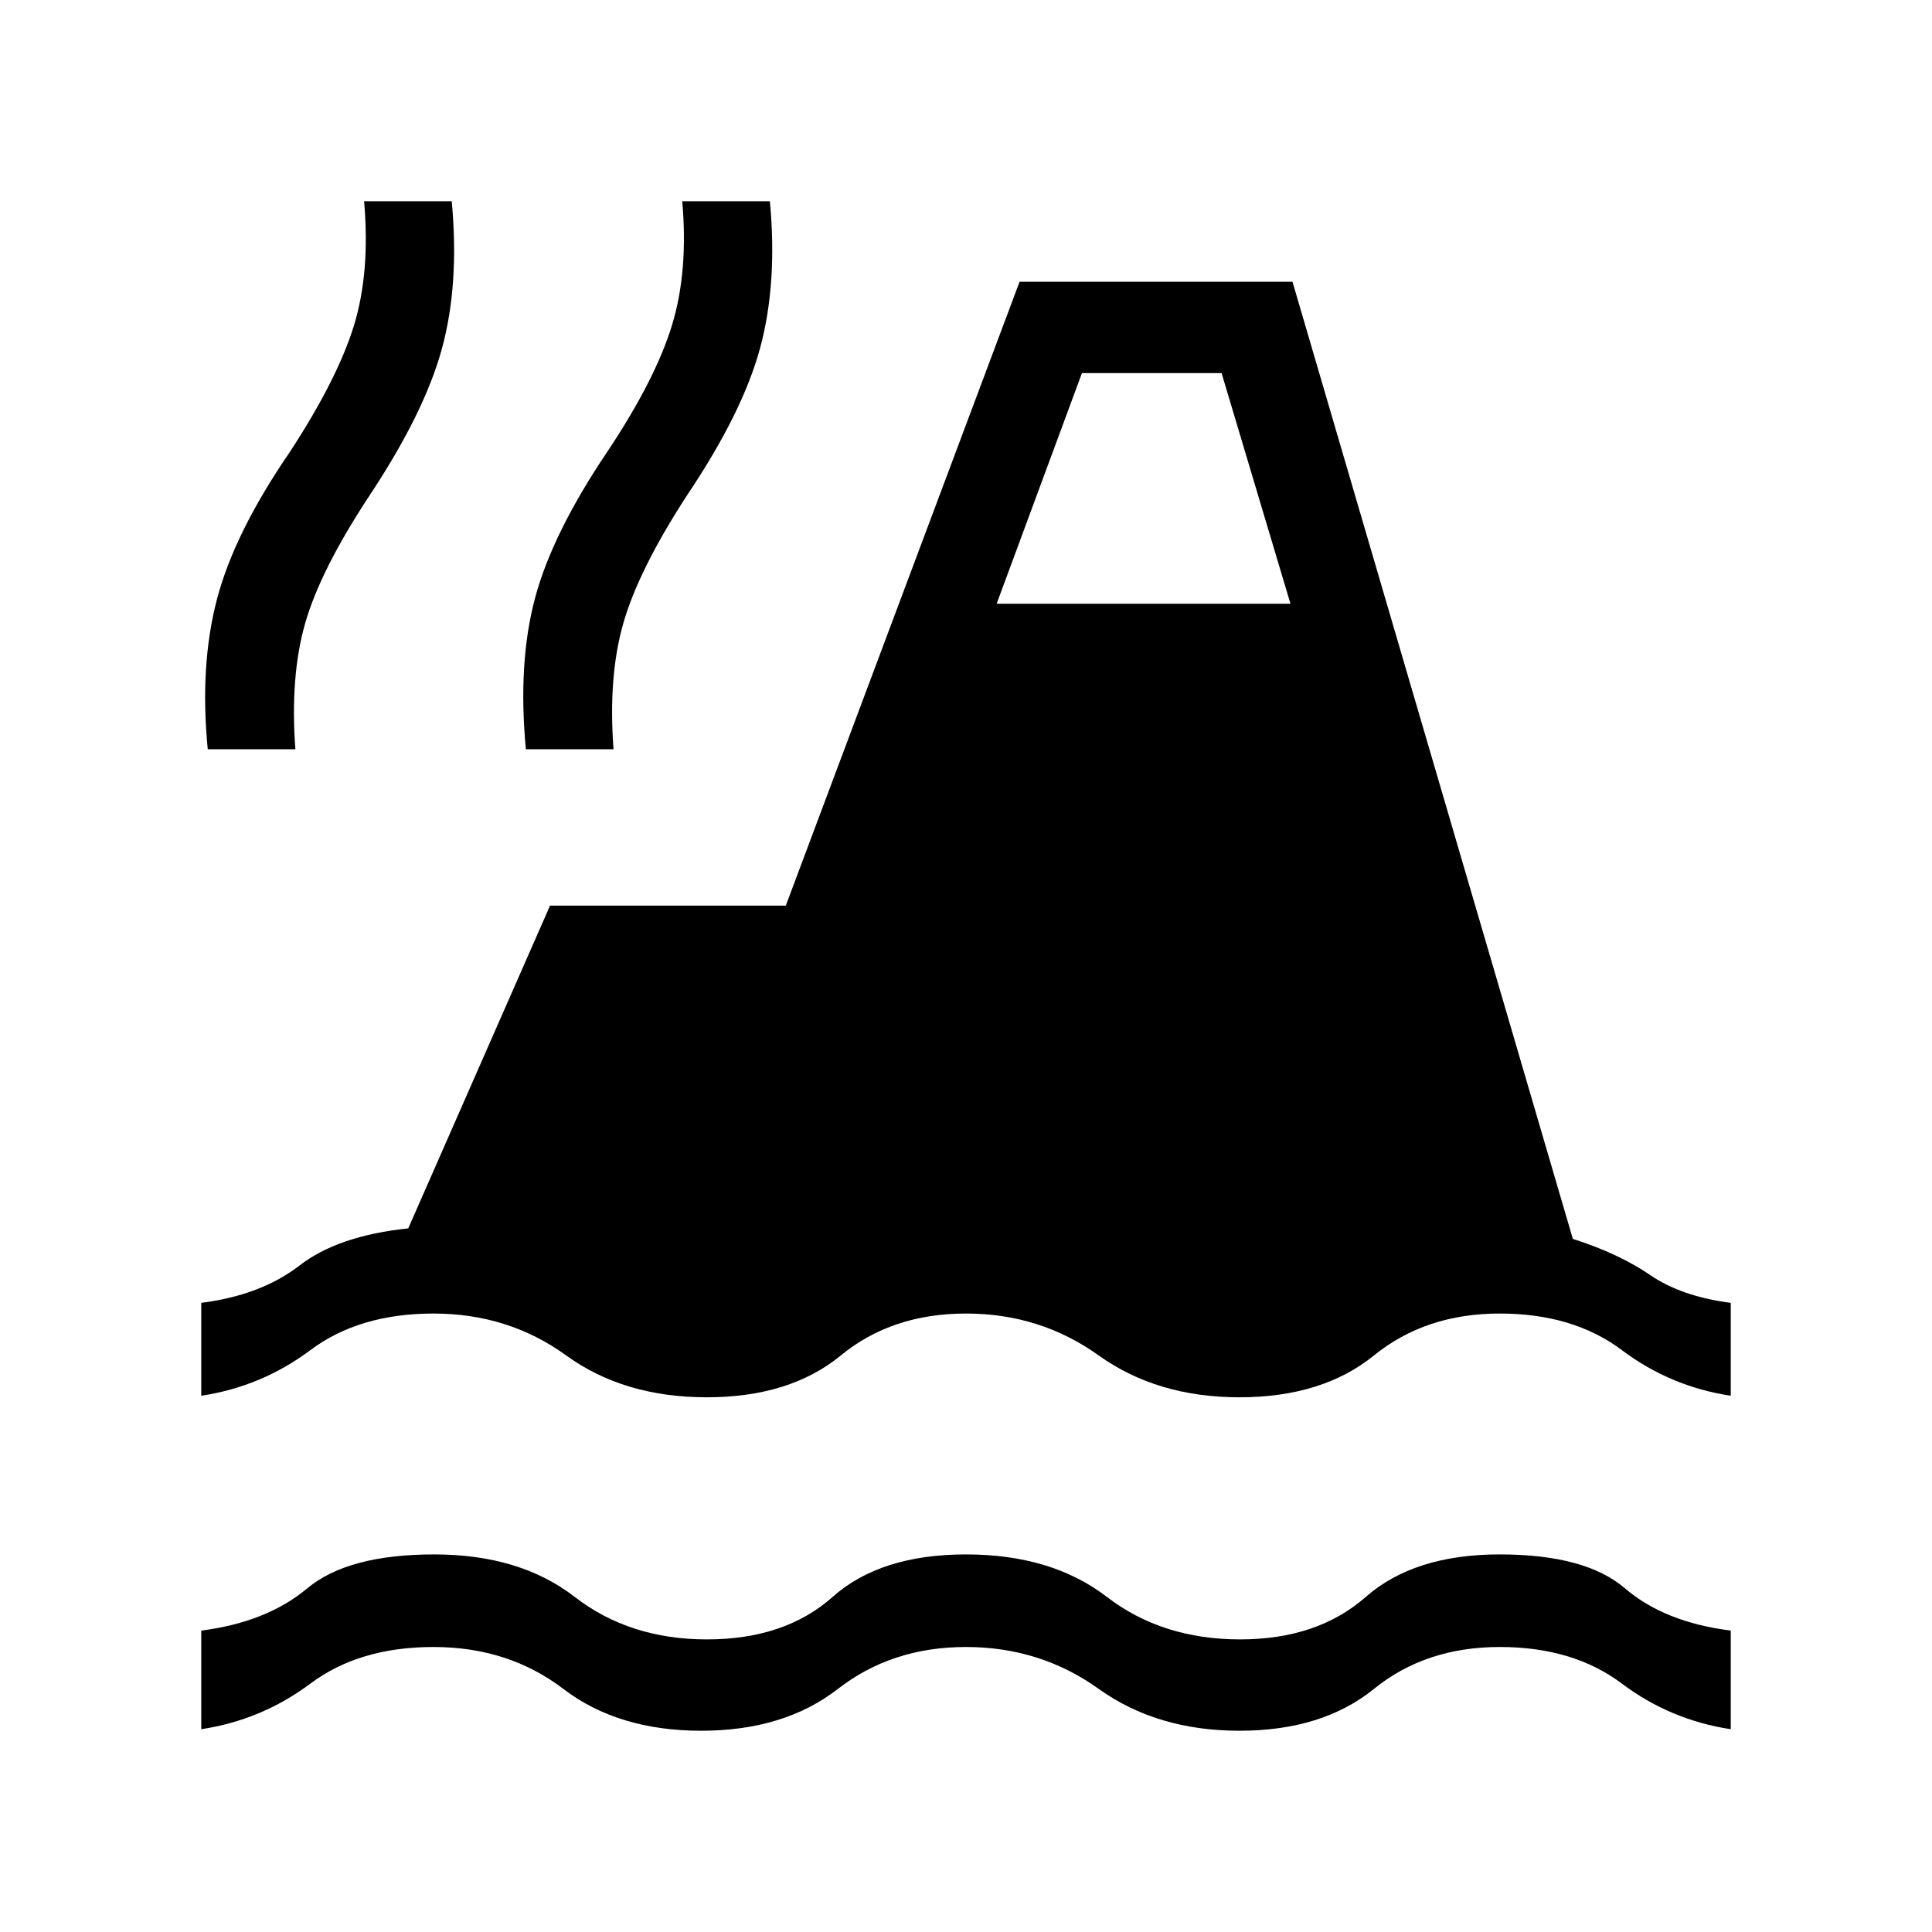 <svg xmlns="http://www.w3.org/2000/svg" height="48" viewBox="0 -960 960 960" width="48"><path d="M100-100.77v-49q32.54-4.15 52.69-21 20.16-16.85 63.08-16.85 42.54 0 69.81 21.12 27.27 21.11 65.65 21.11 38.77 0 62.5-21.11 23.73-21.12 66.27-21.12 42.54 0 70 21.12 27.46 21.11 66.23 21.11 38.38 0 62.42-21.11 24.04-21.12 66.58-21.12t62.19 16.85q19.66 16.85 52.58 21v49q-30-4.54-54.15-22.69-24.16-18.16-60.62-18.16-36.85 0-62.5 20.81T615.85-100q-40.85 0-69.93-20.81-29.07-20.81-65.92-20.81t-63.62 20.81Q389.62-100 348.39-100q-41.24 0-68.5-20.81-27.27-20.81-64.5-20.81-36.85 0-61.12 18.16Q130-105.31 100-100.77Zm0-165.69v-46.16q29.69-3.77 48.85-18.57 19.15-14.81 54-18.43L273.31-510h117.15l116.16-310h135.61l139.31 475.61q22.77 7.24 38.38 17.93 15.62 10.69 40.08 13.84v46.16q-30-4.54-54.15-22.7-24.16-18.15-60.62-18.15-36.85 0-62.5 20.81t-66.88 20.81q-40.85 0-69.93-20.81-29.07-20.81-65.92-20.81t-62.19 20.81q-25.35 20.81-66.58 20.81t-69.92-20.81q-28.69-20.81-65.92-20.81-36.85 0-61.12 18.15Q130-271 100-266.46Zm3.23-321.23q-4.07-41.77 4.62-74.73 8.69-32.96 36.15-72.96 23.62-36.16 31.81-62.66 8.19-26.5 5.11-61.96h43.54q3.85 41.16-4.84 73.12-8.7 31.96-36.16 73.34-24.23 36.77-31.81 63.19-7.57 26.43-4.88 62.66h-43.54Zm158.08 0q-4.08-43 4.61-75.35 8.7-32.34 36.16-72.96 23.61-35.54 31.81-62.34 8.19-26.81 5.11-61.66h43.54q3.84 40.77-4.85 72.92-8.69 32.16-36.54 73.54-23.84 36.77-31.42 63.19-7.58 26.43-4.88 62.66h-43.54ZM495.23-660h146L607-774.61h-69.39L495.23-660Z"/></svg>